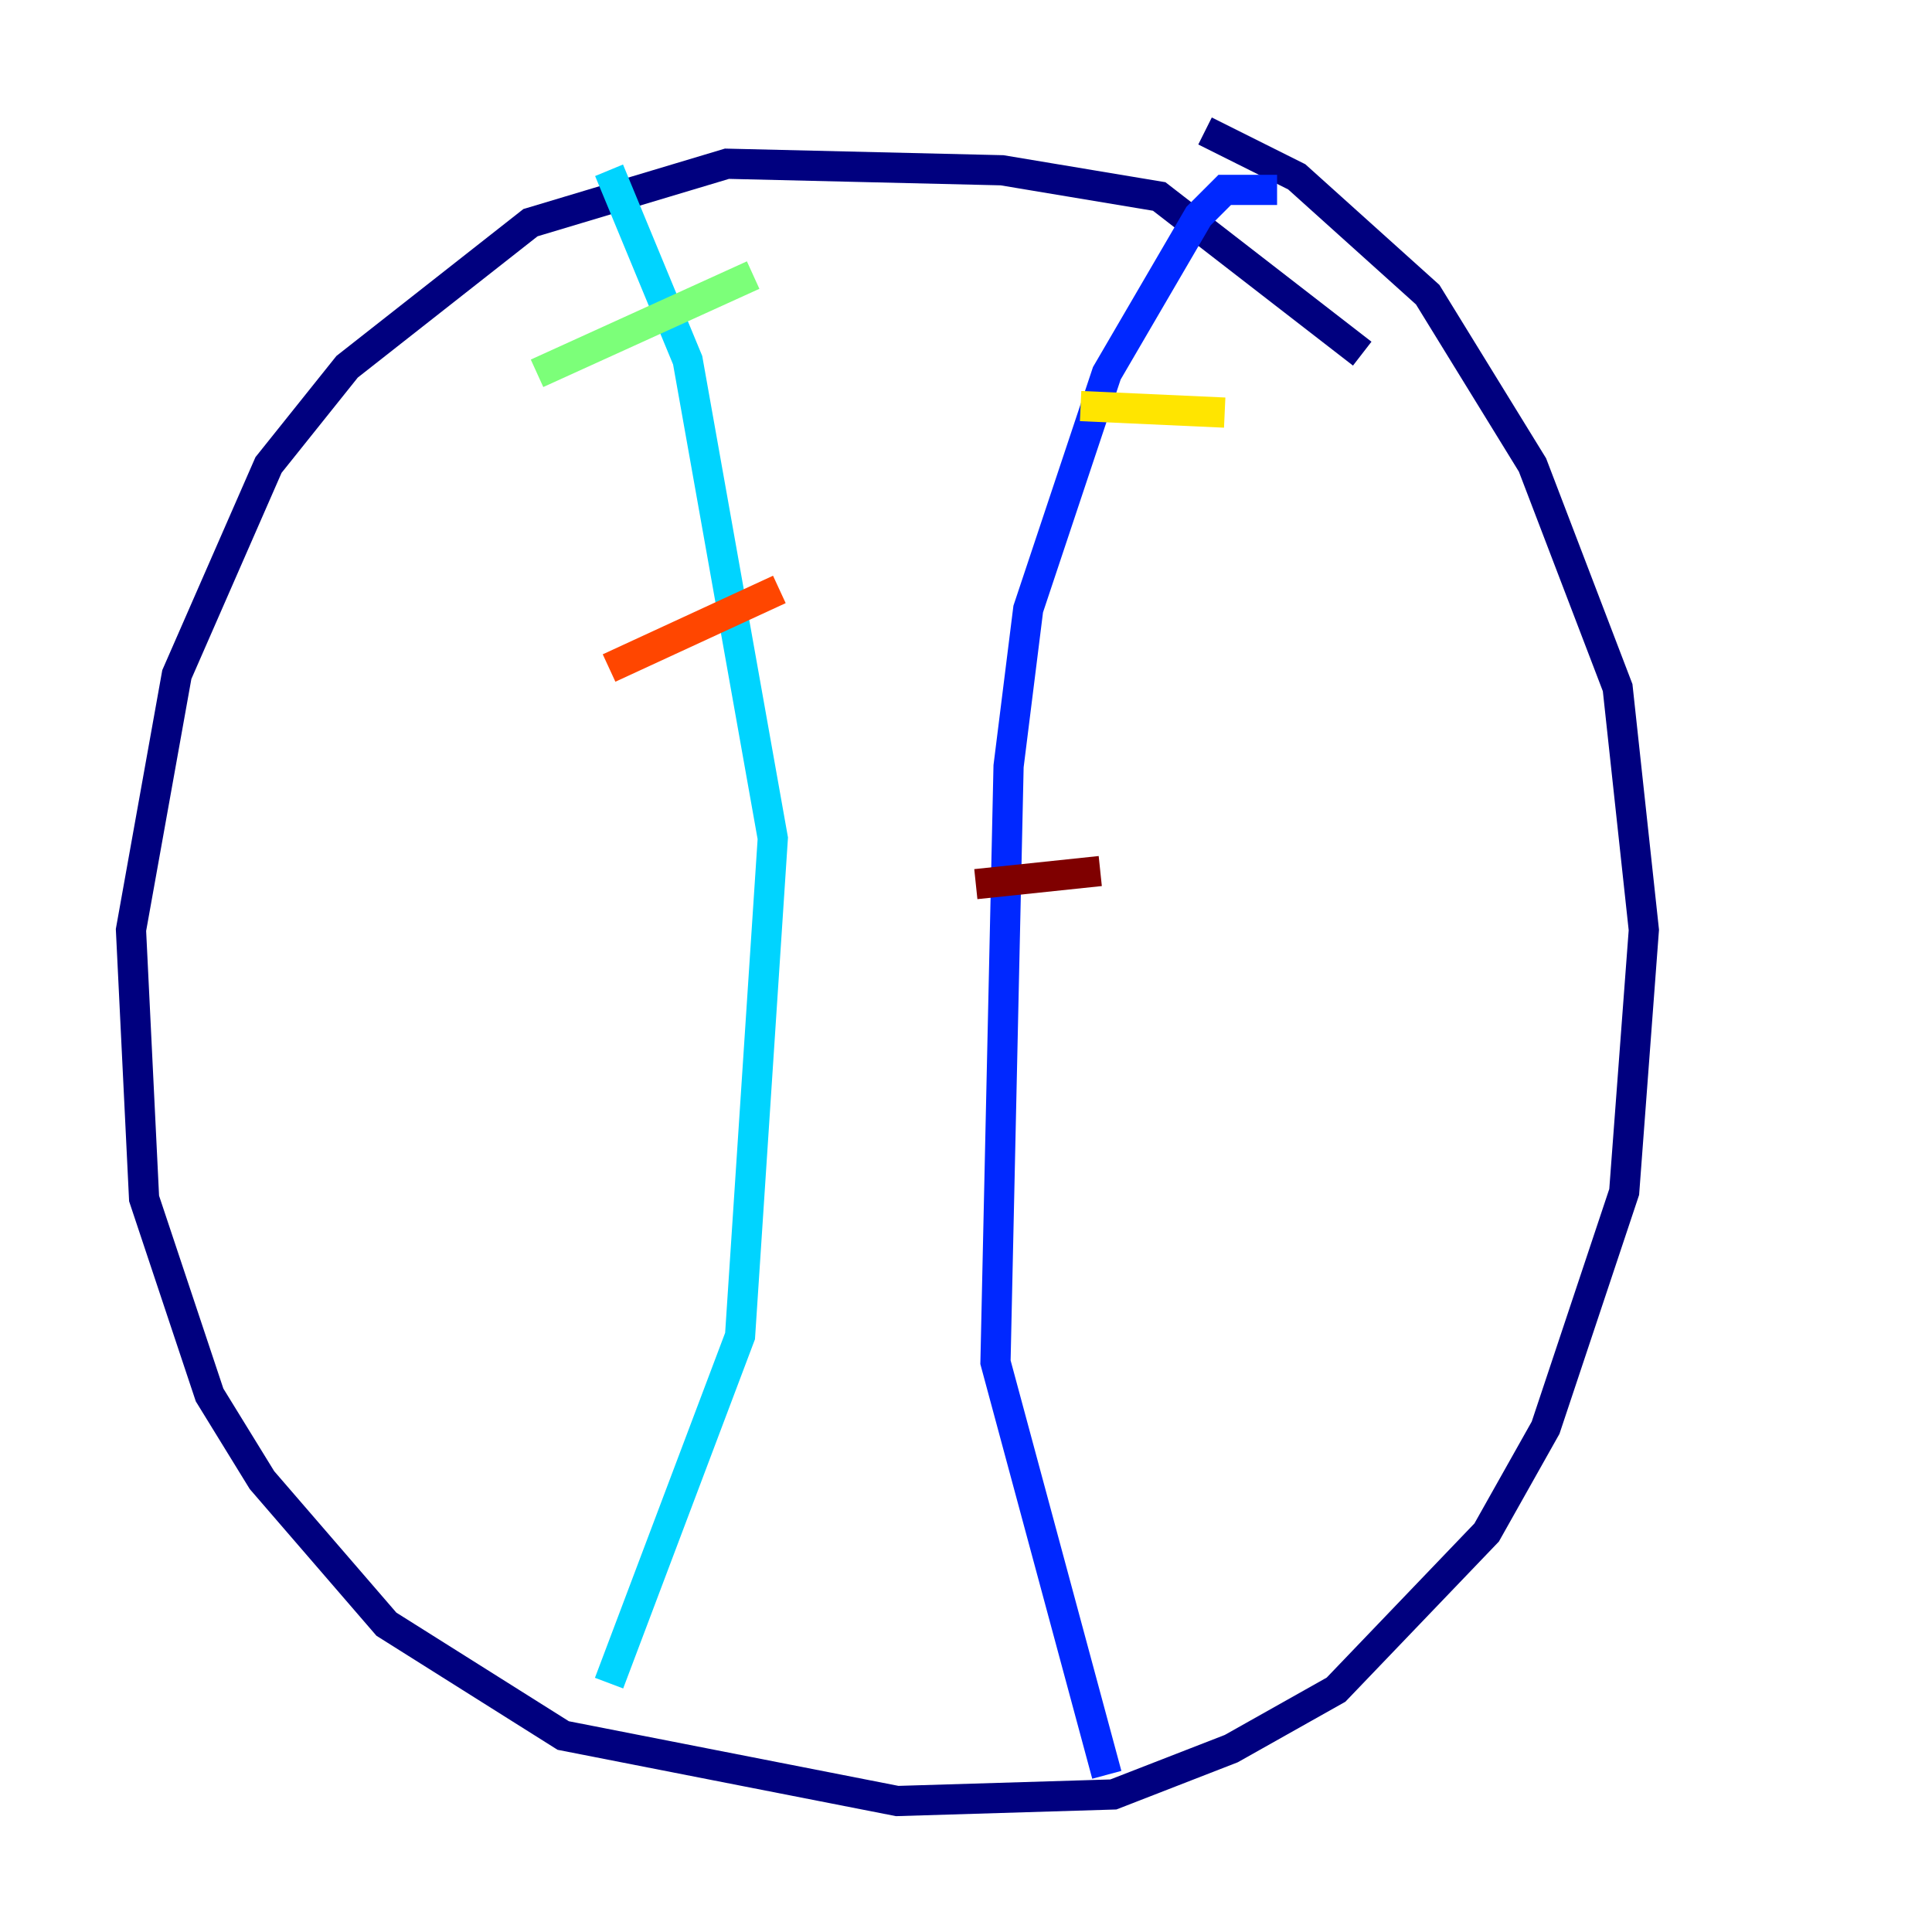 <?xml version="1.0" encoding="utf-8" ?>
<svg baseProfile="tiny" height="128" version="1.2" viewBox="0,0,128,128" width="128" xmlns="http://www.w3.org/2000/svg" xmlns:ev="http://www.w3.org/2001/xml-events" xmlns:xlink="http://www.w3.org/1999/xlink"><defs /><polyline fill="none" points="90.251,23.43 76.8,13.017 66.386,11.281 48.163,10.848 35.146,14.752 22.997,24.298 17.79,30.807 11.715,44.691 8.678,61.614 9.546,79.403 13.885,92.42 17.356,98.061 25.6,107.607 37.315,114.983 59.444,119.322 73.763,118.888 81.573,115.851 88.515,111.946 98.495,101.532 102.4,94.59 107.607,78.969 108.909,61.614 107.173,45.559 101.532,30.807 94.59,19.525 85.912,11.715 79.837,8.678" stroke="#00007f" stroke-width="2" /><polyline fill="none" points="84.61,12.583 81.139,12.583 79.403,14.319 73.329,24.732 68.122,40.352 66.82,50.766 65.953,90.251 73.329,117.586" stroke="#0028ff" stroke-width="2" /><polyline fill="none" points="40.352,11.281 45.559,23.864 51.2,55.539 49.031,88.515 40.352,111.512" stroke="#00d4ff" stroke-width="2" /><polyline fill="none" points="35.58,24.732 49.898,18.224" stroke="#7cff79" stroke-width="2" /><polyline fill="none" points="71.593,26.902 81.139,27.336" stroke="#ffe500" stroke-width="2" /><polyline fill="none" points="40.352,44.258 51.634,39.051" stroke="#ff4600" stroke-width="2" /><polyline fill="none" points="64.651,58.576 72.895,57.709" stroke="#7f0000" stroke-width="2" /></svg>